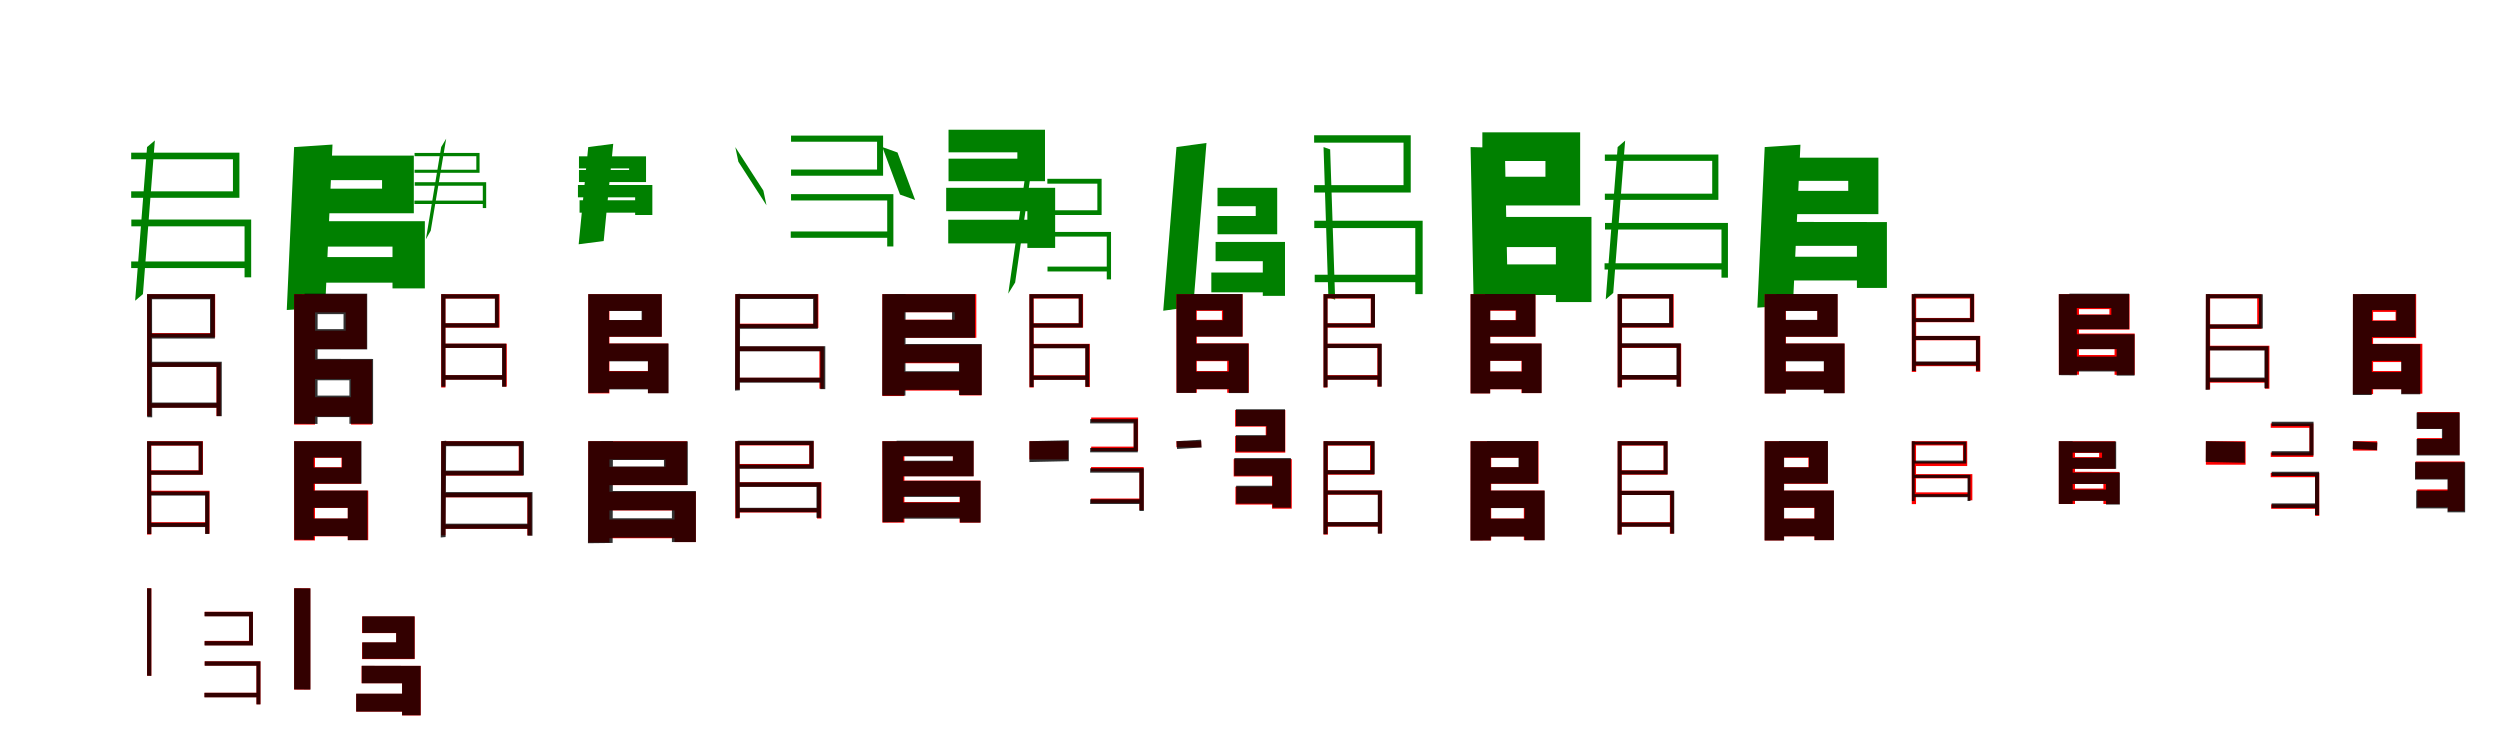<?xml version="1.0" encoding="UTF-8"?>
<svg width="1700" height="500" xmlns="http://www.w3.org/2000/svg">
<rect width="100%" height="100%" fill="white"/>
<g fill="green" transform="translate(100 100) scale(0.1 -0.1)"><path d="M0.0 0.0 -81.0 -1045.0 -28.0 -1000.0 53.0 45.0ZM-108.0 -38.0V-83.0H584.0V-301.0H-108.0V-345.0H628.0V-38.0ZM-107.0 -493.0V-539.0H663.0V-886.0H708.0V-493.0ZM-108.0 -778.0V-823.0H687.0V-778.0Z"/></g>
<g fill="green" transform="translate(200 100) scale(0.1 -0.1)"><path d="M0.0 0.0 -50.0 -1108.0 211.0 -1091.0 261.0 17.0ZM60.0 -58.0V-225.0H598.0V-283.0H60.0V-450.0H814.0V-58.0ZM49.0 -504.0V-677.0H669.0V-961.0H889.0V-504.0ZM61.0 -748.0V-922.0H741.0V-748.0Z"/></g>
<g fill="green" transform="translate(300 100) scale(0.1 -0.1)"><path d="M0.0 0.0 -104.0 -627.0 -71.0 -569.0 34.0 57.0ZM-181.0 -40.0V-62.0H239.0V-154.0H-181.0V-175.0H261.0V-40.0ZM-180.0 -239.0V-263.0H283.0V-415.0H306.0V-239.0ZM-182.0 -364.0V-387.0H296.0V-364.0Z"/></g>
<g fill="green" transform="translate(400 100) scale(0.1 -0.1)"><path d="M0.0 0.0 -65.0 -661.0 105.0 -639.0 170.0 22.0ZM-63.0 -63.0V-145.0H278.0V-156.0H-63.0V-238.0H393.0V-63.0ZM-70.0 -258.0V-342.0H319.0V-462.0H436.0V-258.0ZM-59.0 -362.0V-446.0H348.0V-362.0Z"/></g>
<g fill="green" transform="translate(500 100) scale(0.1 -0.1)"><path d="M0.0 0.0 191.0 -296.0 212.0 -396.0 21.0 -100.0ZM379.0 78.0V36.0H964.0V-153.0H379.0V-195.0H1005.0V78.0ZM379.0 -320.0V-363.0H1033.0V-676.0H1075.0V-320.0ZM377.0 -574.0V-617.0H1056.0V-574.0Z"/></g>
<g fill="green" transform="translate(600 100) scale(0.1 -0.1)"><path d="M0.0 0.0 120.0 -323.0 223.0 -360.0 103.0 -37.0ZM450.0 118.0V-36.0H918.0V-79.0H450.0V-232.0H1106.0V118.0ZM434.0 -277.0V-436.0H986.0V-686.0H1175.0V-277.0ZM448.0 -494.0V-655.0H1060.0V-494.0Z"/></g>
<g fill="green" transform="translate(700 100) scale(0.1 -0.1)"><path d="M0.0 0.0 -144.0 -997.0 -97.0 -921.0 47.0 76.0ZM122.0 -216.0V-249.0H462.0V-430.0H122.0V-462.0H491.0V-216.0ZM123.0 -577.0V-609.0H526.0V-900.0H555.0V-577.0ZM123.0 -813.0V-846.0H542.0V-813.0Z"/></g>
<g fill="green" transform="translate(800 100) scale(0.1 -0.1)"><path d="M0.0 0.0 -90.0 -1113.0 114.0 -1085.0 204.0 28.0ZM279.0 -277.0V-402.0H539.0V-469.0H279.0V-593.0H685.0V-277.0ZM266.0 -645.0V-776.0H587.0V-1012.0H738.0V-645.0ZM237.0 -853.0V-988.0H632.0V-853.0Z"/></g>
<g fill="green" transform="translate(900 100) scale(0.1 -0.1)"><path d="M0.0 0.0 33.0 -1021.0 79.0 -1038.0 45.0 -16.0ZM-64.0 80.0V30.0H544.0V-259.0H-64.0V-309.0H593.0V80.0ZM-63.0 -501.0V-551.0H624.0V-1000.0H674.0V-501.0ZM-60.0 -868.0V-919.0H649.0V-868.0Z"/></g>
<g fill="green" transform="translate(1000 100) scale(0.1 -0.1)"><path d="M0.0 0.0 21.0 -1065.0 254.0 -1071.0 233.0 -6.0ZM80.0 100.0V-95.0H509.0V-202.0H80.0V-397.0H745.0V100.0ZM62.0 -475.0V-680.0H580.0V-1054.0H822.0V-475.0ZM89.0 -798.0V-1006.0H688.0V-798.0Z"/></g>
<g fill="green" transform="translate(1100 100) scale(0.1 -0.1)"><path d="M0.0 0.0 -81.0 -1036.0 -30.0 -992.0 51.0 44.0ZM-87.0 -51.0V-94.0H643.0V-317.0H-87.0V-359.0H685.0V-51.0ZM-86.0 -516.0V-561.0H706.0V-888.0H750.0V-516.0ZM-89.0 -790.0V-833.0H729.0V-790.0Z"/></g>
<g fill="green" transform="translate(1200 100) scale(0.1 -0.1)"><path d="M0.0 0.0 -50.0 -1092.0 192.0 -1076.0 243.0 16.0ZM16.0 -72.0V-230.0H568.0V-298.0H16.0V-456.0H773.0V-72.0ZM28.0 -509.0V-672.0H627.0V-958.0H831.0V-510.0ZM21.0 -746.0V-907.0H690.0V-746.0Z"/></g>
<g fill="red" transform="translate(100 200) scale(0.1 -0.1)"><path d="M0.0 0.0V-829.0H29.0V0.0ZM12.0 0.0V-30.0H434.0V-265.0H12.0V-294.0H463.0V0.0ZM13.0 -466.0V-495.0H472.0V-829.0H501.0V-466.0ZM13.0 -742.0V-772.0H486.0V-742.0Z"/></g>
<g fill="black" opacity=".8" transform="translate(100 200) scale(0.1 -0.1)"><path d="M0.0 0.0 1.0 -837.0 35.0 -838.0 34.0 -1.0ZM15.0 0.0V-35.0H428.0V-268.0H15.0V-302.0H461.0V0.0ZM16.0 -460.0V-495.0H473.0V-830.0H508.0V-460.0ZM17.0 -737.0V-773.0H490.0V-737.0Z"/></g>
<g fill="red" transform="translate(200 200) scale(0.1 -0.1)"><path d="M0.0 0.0V-887.0H142.0V0.0ZM71.0 0.0V-124.0H351.0V-249.0H71.0V-373.0H493.0V0.0ZM80.0 -446.0V-577.0H387.0V-887.0H529.0V-446.0ZM72.0 -701.0V-832.0H446.0V-701.0Z"/></g>
<g fill="black" opacity=".8" transform="translate(200 200) scale(0.1 -0.1)"><path d="M0.0 0.0V-882.0L159.0 -883.0L160.0 -1.0ZM71.0 3.0V-136.0H336.0V-238.0H71.0V-376.0H497.0V3.0ZM77.0 -440.0V-586.0H376.0V-882.0H537.0V-441.0ZM69.0 -690.0V-836.0H448.0V-690.0Z"/></g>
<g fill="red" transform="translate(300 200) scale(0.1 -0.1)"><path d="M0.0 0.0V-635.0H29.0V0.0ZM19.0 0.0V-30.0H367.0V-198.0H19.0V-228.0H397.0V0.0ZM19.0 -337.0V-366.0H416.0V-629.0H446.0V-337.0ZM18.0 -551.0V-581.0H429.0V-551.0Z"/></g>
<g fill="black" opacity=".8" transform="translate(300 200) scale(0.1 -0.1)"><path d="M0.0 0.0 1.0 -630.0 29.0 -629.0V0.0ZM22.0 -1.0V-30.0H365.0V-198.0H22.0V-227.0H392.0V-1.0ZM23.0 -337.0V-366.0H414.0V-630.0H442.0V-337.0ZM24.0 -551.0V-582.0H429.0V-551.0Z"/></g>
<g fill="red" transform="translate(400 200) scale(0.1 -0.1)"><path d="M0.0 0.0V-675.0H144.0V0.0ZM123.0 0.0V-113.0H367.0V-177.0H123.0V-290.0H500.0V0.0ZM111.0 -336.0V-454.0H406.0V-673.0H544.0V-336.0ZM123.0 -523.0V-644.0H448.0V-523.0Z"/></g>
<g fill="black" opacity=".8" transform="translate(400 200) scale(0.1 -0.1)"><path d="M0.0 0.0V-672.0L141.0 -671.0V0.0ZM117.0 -0.0V-115.0H363.0V-176.0H117.0V-290.0H500.0V-0.0ZM105.0 -336.0V-457.0H406.0V-674.0H546.0V-336.0ZM112.0 -525.0V-648.0H465.0V-525.0Z"/></g>
<g fill="red" transform="translate(500 200) scale(0.1 -0.1)"><path d="M0.0 0.0V-648.0H29.0V0.0ZM14.0 0.0V-29.0H536.0V-201.0H14.0V-230.0H565.0V0.0ZM14.0 -357.0V-387.0H572.0V-643.0H602.0V-357.0ZM14.0 -569.0V-598.0H589.0V-569.0Z"/></g>
<g fill="black" opacity=".8" transform="translate(500 200) scale(0.1 -0.1)"><path d="M0.0 0.0 -2.0 -656.0 31.0 -654.0 33.0 2.0ZM12.0 0.0V-33.0H529.0V-204.0H12.0V-236.0H561.0V0.0ZM13.0 -354.0V-389.0H578.0V-646.0H612.0V-354.0ZM11.0 -568.0V-602.0H596.0V-568.0Z"/></g>
<g fill="red" transform="translate(600 200) scale(0.1 -0.1)"><path d="M0.0 0.0V-693.0H149.0V0.0ZM75.0 0.0V-123.0H493.0V-174.0H75.0V-297.0H639.0V0.0ZM85.0 -344.0V-470.0H525.0V-689.0H675.0V-344.0ZM93.0 -530.0V-656.0H562.0V-530.0Z"/></g>
<g fill="black" opacity=".8" transform="translate(600 200) scale(0.1 -0.1)"><path d="M0.0 0.0 -1.0 -690.0H157.0L158.0 1.0ZM84.0 0.0V-123.0H474.0V-175.0H84.0V-297.0H630.0V0.0ZM87.0 -339.0V-466.0H521.0V-686.0H676.0V-339.0ZM88.0 -524.0V-651.0H575.0V-524.0Z"/></g>
<g fill="red" transform="translate(700 200) scale(0.1 -0.1)"><path d="M0.0 0.0V-635.0H29.0V0.0ZM15.0 0.0V-30.0H336.0V-198.0H15.0V-228.0H365.0V0.0ZM16.0 -338.0V-367.0H381.0V-632.0H411.0V-338.0ZM15.0 -552.0V-582.0H399.0V-552.0Z"/></g>
<g fill="black" opacity=".8" transform="translate(700 200) scale(0.1 -0.1)"><path d="M0.0 0.0 1.0 -631.0 29.0 -632.0 27.0 -0.0ZM18.0 0.0V-28.0H335.0V-199.0H18.0V-227.0H362.0V0.0ZM19.0 -340.0V-368.0H380.0V-630.0H407.0V-340.0ZM20.0 -554.0V-583.0H394.0V-554.0Z"/></g>
<g fill="red" transform="translate(800 200) scale(0.1 -0.1)"><path d="M0.0 0.0V-671.0H138.0V0.0ZM104.0 0.0V-114.0H309.0V-175.0H104.0V-289.0H450.0V0.0ZM101.0 -335.0V-456.0H345.0V-671.0H492.0V-335.0ZM101.0 -523.0V-647.0H412.0V-523.0Z"/></g>
<g fill="black" opacity=".8" transform="translate(800 200) scale(0.1 -0.1)"><path d="M0.0 0.0 1.0 -672.0H134.0L133.0 -0.0ZM99.0 1.0V-110.0H317.0V-178.0H99.0V-289.0H449.0V1.0ZM91.0 -336.0V-453.0H356.0V-673.0H490.0V-336.0ZM95.0 -527.0V-646.0H414.0V-527.0Z"/></g>
<g fill="red" transform="translate(900 200) scale(0.1 -0.1)"><path d="M0.0 0.0V-635.0H27.0V0.0ZM19.0 0.0V-30.0H321.0V-198.0H19.0V-228.0H349.0V0.0ZM19.0 -337.0V-366.0H366.0V-629.0H394.0V-337.0ZM23.0 -551.0V-581.0H382.0V-551.0Z"/></g>
<g fill="black" opacity=".8" transform="translate(900 200) scale(0.1 -0.1)"><path d="M0.0 0.0V-634.0L27.0 -633.0V0.0ZM15.0 -0.0V-28.0H323.0V-199.0H15.0V-226.0H350.0V-0.0ZM16.0 -338.0V-367.0H368.0V-629.0H396.0V-338.0ZM17.0 -553.0V-582.0H382.0V-553.0Z"/></g>
<g fill="red" transform="translate(1000 200) scale(0.1 -0.1)"><path d="M0.0 0.0V-675.0H133.0V0.0ZM94.0 0.0V-113.0H306.0V-177.0H94.0V-290.0H441.0V0.0ZM81.0 -336.0V-454.0H346.0V-673.0H482.0V-336.0ZM94.0 -526.0V-647.0H424.0V-526.0Z"/></g>
<g fill="black" opacity=".8" transform="translate(1000 200) scale(0.1 -0.1)"><path d="M0.0 0.0V-675.0H133.0L134.0 0.0ZM99.0 1.0V-110.0H310.0V-178.0H99.0V-289.0H441.0V1.0ZM89.0 -336.0V-453.0H349.0V-673.0H483.0V-336.0ZM94.0 -527.0V-646.0H408.0V-527.0Z"/></g>
<g fill="red" transform="translate(1100 200) scale(0.1 -0.1)"><path d="M0.0 0.0V-635.0H30.0V0.0ZM13.0 0.0V-30.0H352.0V-198.0H13.0V-228.0H381.0V0.0ZM13.0 -337.0V-366.0H403.0V-629.0H432.0V-337.0ZM14.0 -551.0V-581.0H412.0V-551.0Z"/></g>
<g fill="black" opacity=".8" transform="translate(1100 200) scale(0.1 -0.1)"><path d="M0.0 0.0V-633.0L28.0 -632.0L29.0 1.0ZM17.0 0.0V-29.0H350.0V-197.0H17.0V-226.0H377.0V0.0ZM18.0 -334.0V-364.0H400.0V-629.0H429.0V-334.0ZM19.0 -550.0V-581.0H415.0V-550.0Z"/></g>
<g fill="red" transform="translate(1200 200) scale(0.1 -0.1)"><path d="M0.0 0.0V-675.0H144.0V0.0ZM123.0 0.0V-113.0H358.0V-177.0H123.0V-290.0H495.0V0.0ZM110.0 -336.0V-454.0H403.0V-673.0H543.0V-336.0ZM123.0 -526.0V-647.0H452.0V-526.0Z"/></g>
<g fill="black" opacity=".8" transform="translate(1200 200) scale(0.1 -0.1)"><path d="M0.0 0.0V-676.0H142.0V1.0ZM119.0 1.0V-115.0H358.0V-175.0H119.0V-290.0H496.0V1.0ZM104.0 -336.0V-457.0H402.0V-674.0H543.0V-336.0ZM113.0 -526.0V-650.0H462.0V-526.0Z"/></g>
<g fill="red" transform="translate(1300 200) scale(0.1 -0.1)"><path d="M0.0 0.0V-529.0H30.0V0.0ZM15.0 0.0V-30.0H395.0V-162.0H15.0V-191.0H425.0V0.0ZM16.0 -284.0V-314.0H436.0V-528.0H466.0V-284.0ZM15.0 -461.0V-490.0H452.0V-461.0Z"/></g>
<g fill="black" opacity=".8" transform="translate(1300 200) scale(0.1 -0.1)"><path d="M0.0 0.0 2.0 -523.0H27.0L25.0 -1.0ZM14.0 2.0V-24.0H398.0V-164.0H14.0V-189.0H423.0V2.0ZM15.0 -285.0V-312.0H437.0V-521.0H463.0V-285.0ZM14.0 -458.0V-485.0H450.0V-458.0Z"/></g>
<g fill="red" transform="translate(1400 200) scale(0.1 -0.1)"><path d="M0.0 0.0V-548.0H137.0V0.0ZM73.0 0.0V-102.0H344.0V-138.0H73.0V-241.0H481.0V0.0ZM76.0 -268.0V-374.0H379.0V-549.0H516.0V-268.0ZM75.0 -414.0V-520.0H454.0V-414.0Z"/></g>
<g fill="black" opacity=".8" transform="translate(1400 200) scale(0.1 -0.1)"><path d="M0.0 0.0 1.0 -551.0 123.0 -552.0 122.0 -0.0ZM72.0 3.0V-95.0H357.0V-141.0H72.0V-238.0H478.0V3.0ZM73.0 -273.0V-374.0H393.0V-554.0H515.0V-273.0ZM74.0 -425.0V-526.0H438.0V-425.0Z"/></g>
<g fill="red" transform="translate(1500 200) scale(0.1 -0.1)"><path d="M0.0 0.0V-648.0H29.0V0.0ZM13.0 0.0V-29.0H349.0V-206.0H13.0V-236.0H379.0V0.0ZM12.0 -351.0V-381.0H402.0V-643.0H432.0V-351.0ZM16.0 -573.0V-602.0H409.0V-573.0Z"/></g>
<g fill="black" opacity=".8" transform="translate(1500 200) scale(0.1 -0.1)"><path d="M0.0 0.0 -2.0 -651.0 26.0 -650.0 27.0 1.0ZM7.0 -1.0V-28.0H361.0V-206.0H7.0V-234.0H387.0V-1.0ZM8.0 -354.0V-383.0H398.0V-640.0H426.0V-354.0ZM8.0 -567.0V-597.0H412.0V-567.0Z"/></g>
<g fill="red" transform="translate(1600 200) scale(0.1 -0.1)"><path d="M0.0 0.0V-680.0H137.0V0.0ZM49.0 0.0V-121.0H290.0V-178.0H49.0V-299.0H430.0V0.0ZM52.0 -338.0V-462.0H331.0V-677.0H472.0V-338.0ZM52.0 -523.0V-647.0H377.0V-523.0Z"/></g>
<g fill="black" opacity=".8" transform="translate(1600 200) scale(0.1 -0.1)"><path d="M0.0 0.0 -1.0 -686.0H128.0L130.0 -0.0ZM57.0 1.0V-109.0H295.0V-183.0H57.0V-292.0H425.0V1.0ZM61.0 -339.0V-454.0H328.0V-681.0H458.0V-340.0ZM56.0 -530.0V-646.0H384.0V-530.0Z"/></g>
<g fill="red" transform="translate(100 300) scale(0.1 -0.1)"><path d="M0.0 0.0V-635.0H29.0V0.0ZM23.0 0.0V-30.0H351.0V-198.0H23.0V-228.0H380.0V0.0ZM23.0 -337.0V-366.0H396.0V-629.0H425.0V-337.0ZM23.0 -551.0V-581.0H412.0V-551.0Z"/></g>
<g fill="black" opacity=".8" transform="translate(100 300) scale(0.1 -0.1)"><path d="M0.0 0.0 1.0 -631.0H29.0L27.0 -0.0ZM21.0 -1.0V-29.0H351.0V-200.0H21.0V-228.0H378.0V-1.0ZM22.0 -342.0V-370.0H395.0V-631.0H423.0V-342.0ZM22.0 -555.0V-584.0H409.0V-555.0Z"/></g>
<g fill="red" transform="translate(200 300) scale(0.1 -0.1)"><path d="M0.0 0.0V-675.0H142.0V0.0ZM108.0 0.0V-113.0H322.0V-177.0H108.0V-290.0H455.0V0.0ZM96.0 -336.0V-454.0H365.0V-673.0H504.0V-336.0ZM71.0 -526.0V-647.0H415.0V-526.0Z"/></g>
<g fill="black" opacity=".8" transform="translate(200 300) scale(0.1 -0.1)"><path d="M0.0 0.0 1.0 -670.0 134.0 -671.0 133.0 -0.0ZM97.0 -0.0V-111.0H326.0V-179.0H97.0V-289.0H458.0V-0.0ZM91.0 -336.0V-453.0H365.0V-673.0H499.0V-336.0ZM93.0 -526.0V-645.0H422.0V-526.0Z"/></g>
<g fill="red" transform="translate(300 300) scale(0.1 -0.1)"><path d="M0.0 0.0V-640.0H29.0V0.0ZM14.0 0.0V-30.0H527.0V-204.0H14.0V-234.0H556.0V0.0ZM14.0 -352.0V-382.0H586.0V-640.0H615.0V-352.0ZM14.0 -567.0V-596.0H601.0V-567.0Z"/></g>
<g fill="black" opacity=".8" transform="translate(300 300) scale(0.1 -0.1)"><path d="M0.0 0.0 -3.0 -655.0 30.0 -652.0 34.0 3.0ZM11.0 0.0V-34.0H530.0V-200.0H11.0V-233.0H563.0V0.0ZM12.0 -346.0V-381.0H587.0V-643.0H621.0V-346.0ZM10.0 -561.0V-596.0H606.0V-561.0Z"/></g>
<g fill="red" transform="translate(400 300) scale(0.1 -0.1)"><path d="M0.0 0.0V-689.0H144.0V0.0ZM101.0 0.0V-124.0H525.0V-175.0H101.0V-299.0H671.0V0.0ZM98.0 -344.0V-471.0H587.0V-686.0H732.0V-344.0ZM108.0 -533.0V-660.0H635.0V-533.0Z"/></g>
<g fill="black" opacity=".8" transform="translate(400 300) scale(0.1 -0.1)"><path d="M0.0 0.0 -2.0 -694.0 166.0 -692.0 168.0 1.0ZM113.0 -1.0V-128.0H515.0V-172.0H113.0V-298.0H677.0V-1.0ZM106.0 -339.0V-470.0H569.0V-686.0H732.0V-339.0ZM114.0 -524.0V-656.0H625.0V-524.0Z"/></g>
<g fill="red" transform="translate(500 300) scale(0.1 -0.1)"><path d="M0.0 0.0V-525.0H29.0V0.0ZM14.0 0.0V-29.0H503.0V-155.0H14.0V-184.0H533.0V0.0ZM15.0 -279.0V-309.0H556.0V-526.0H586.0V-279.0ZM14.0 -456.0V-485.0H571.0V-456.0Z"/></g>
<g fill="black" opacity=".8" transform="translate(500 300) scale(0.1 -0.1)"><path d="M0.0 0.0 2.0 -522.0 31.0 -521.0 29.0 0.0ZM16.0 3.0V-26.0H504.0V-159.0H16.0V-188.0H533.0V3.0ZM17.0 -280.0V-311.0H552.0V-521.0H582.0V-280.0ZM15.0 -453.0V-483.0H568.0V-453.0Z"/></g>
<g fill="red" transform="translate(600 300) scale(0.1 -0.1)"><path d="M0.0 0.0V-554.0H150.0V0.0ZM106.0 0.0V-101.0H479.0V-137.0H106.0V-238.0H620.0V0.0ZM96.0 -268.0V-373.0H525.0V-554.0H667.0V-268.0ZM98.0 -414.0V-519.0H567.0V-414.0Z"/></g>
<g fill="black" opacity=".8" transform="translate(600 300) scale(0.1 -0.1)"><path d="M0.0 0.0 2.0 -551.0 143.0 -550.0 142.0 0.0ZM97.0 3.0V-103.0H481.0V-133.0H97.0V-239.0H621.0V3.0ZM94.0 -270.0V-379.0H528.0V-553.0H668.0V-270.0ZM101.0 -417.0V-527.0H573.0V-417.0Z"/></g>
<g fill="red" transform="translate(700 300) scale(0.1 -0.1)"><path d="M0.0 0.0H263.0V-124.0H0.0ZM420.0 161.0V131.0H709.0V-37.0H420.0V-67.0H739.0V161.0ZM419.0 -176.0V-205.0H748.0V-468.0H777.0V-176.0ZM418.0 -390.0V-420.0H763.0V-390.0Z"/></g>
<g fill="black" opacity=".8" transform="translate(700 300) scale(0.1 -0.1)"><path d="M0.0 0.0 268.0 6.0V-136.0L-0.0 -142.0ZM413.0 150.0V121.0H709.0V-46.0H413.0V-76.0H737.0V150.0ZM413.0 -184.0V-214.0H748.0V-475.0H778.0V-184.0ZM413.0 -395.0V-427.0H763.0V-395.0Z"/></g>
<g fill="red" transform="translate(800 300) scale(0.1 -0.1)"><path d="M0.0 0.0H168.0V-41.0H0.0ZM399.0 212.0V99.0H607.0V35.0H399.0V-78.0H740.0V212.0ZM389.0 -122.0V-240.0H650.0V-459.0H784.0V-122.0ZM401.0 -310.0V-431.0H726.0V-310.0Z"/></g>
<g fill="black" opacity=".8" transform="translate(800 300) scale(0.1 -0.1)"><path d="M0.0 0.0 167.0 10.0 171.0 -43.0 4.0 -53.0ZM404.0 217.0V103.0H612.0V41.0H404.0V-71.0H738.0V217.0ZM393.0 -115.0V-235.0H653.0V-452.0H778.0V-115.0ZM406.0 -303.0V-425.0H723.0V-303.0Z"/></g>
<g fill="red" transform="translate(900 300) scale(0.1 -0.1)"><path d="M0.0 0.0V-635.0H30.0V0.0ZM18.0 0.0V-30.0H316.0V-198.0H18.0V-228.0H345.0V0.0ZM18.0 -335.0V-364.0H370.0V-627.0H399.0V-335.0ZM21.0 -551.0V-581.0H383.0V-551.0Z"/></g>
<g fill="black" opacity=".8" transform="translate(900 300) scale(0.1 -0.1)"><path d="M0.0 0.0 -1.0 -633.0 27.0 -632.0 28.0 1.0ZM16.0 -0.0V-28.0H321.0V-197.0H16.0V-225.0H348.0V-0.0ZM16.0 -335.0V-363.0H369.0V-629.0H397.0V-335.0ZM18.0 -550.0V-580.0H383.0V-550.0Z"/></g>
<g fill="red" transform="translate(1000 300) scale(0.1 -0.1)"><path d="M0.0 0.0V-675.0H140.0V0.0ZM109.0 0.0V-113.0H329.0V-177.0H109.0V-290.0H462.0V0.0ZM97.0 -336.0V-454.0H362.0V-673.0H502.0V-336.0ZM108.0 -526.0V-647.0H433.0V-526.0Z"/></g>
<g fill="black" opacity=".8" transform="translate(1000 300) scale(0.1 -0.1)"><path d="M0.0 0.0 -1.0 -676.0 137.0 -675.0V0.0ZM112.0 1.0V-112.0H326.0V-177.0H112.0V-289.0H459.0V1.0ZM99.0 -336.0V-455.0H367.0V-674.0H504.0V-336.0ZM106.0 -527.0V-649.0H427.0V-527.0Z"/></g>
<g fill="red" transform="translate(1100 300) scale(0.1 -0.1)"><path d="M0.0 0.0V-635.0H28.0V0.0ZM18.0 0.0V-30.0H312.0V-198.0H18.0V-228.0H339.0V0.0ZM18.0 -337.0V-366.0H355.0V-629.0H382.0V-337.0ZM22.0 -551.0V-581.0H372.0V-551.0Z"/></g>
<g fill="black" opacity=".8" transform="translate(1100 300) scale(0.1 -0.1)"><path d="M0.0 0.0 -1.0 -634.0H27.0V1.0ZM14.0 -0.0V-28.0H313.0V-199.0H14.0V-226.0H340.0V-0.0ZM15.0 -338.0V-366.0H358.0V-629.0H385.0V-338.0ZM16.0 -553.0V-582.0H372.0V-553.0Z"/></g>
<g fill="red" transform="translate(1200 300) scale(0.1 -0.1)"><path d="M0.0 0.0V-675.0H130.0V0.0ZM92.0 0.0V-113.0H297.0V-177.0H92.0V-290.0H429.0V0.0ZM80.0 -336.0V-454.0H338.0V-673.0H470.0V-336.0ZM92.0 -526.0V-647.0H413.0V-526.0Z"/></g>
<g fill="black" opacity=".8" transform="translate(1200 300) scale(0.1 -0.1)"><path d="M0.0 0.0 -1.0 -675.0H132.0V0.0ZM97.0 1.0V-110.0H301.0V-178.0H97.0V-288.0H430.0V1.0ZM88.0 -336.0V-452.0H339.0V-673.0H471.0V-336.0ZM92.0 -527.0V-646.0H397.0V-527.0Z"/></g>
<g fill="red" transform="translate(1300 300) scale(0.1 -0.1)"><path d="M0.0 0.0V-428.0H29.0V0.0ZM14.0 0.0V-29.0H348.0V-140.0H14.0V-169.0H377.0V0.0ZM13.0 -224.0V-253.0H383.0V-402.0H412.0V-224.0ZM10.0 -348.0V-377.0H399.0V-348.0Z"/></g>
<g fill="black" opacity=".8" transform="translate(1300 300) scale(0.1 -0.1)"><path d="M0.0 0.0 1.0 -407.0 20.0 -406.0V-0.0ZM16.0 -3.0V-23.0H352.0V-132.0H16.0V-152.0H371.0V-3.0ZM17.0 -229.0V-250.0H379.0V-407.0H399.0V-229.0ZM15.0 -360.0V-381.0H390.0V-360.0Z"/></g>
<g fill="red" transform="translate(1400 300) scale(0.1 -0.1)"><path d="M0.0 0.0V-427.0H110.0V0.0ZM57.0 0.0V-80.0H274.0V-108.0H57.0V-188.0H384.0V0.0ZM60.0 -208.0V-291.0H303.0V-427.0H412.0V-209.0ZM60.0 -322.0V-405.0H363.0V-322.0Z"/></g>
<g fill="black" opacity=".8" transform="translate(1400 300) scale(0.1 -0.1)"><path d="M0.0 0.0V-427.0H94.0V-0.0ZM45.0 -2.0V-78.0H294.0V-113.0H45.0V-188.0H390.0V-2.0ZM53.0 -214.0V-291.0H321.0V-431.0H415.0V-214.0ZM48.0 -329.0V-406.0H353.0V-329.0Z"/></g>
<g fill="red" transform="translate(1500 300) scale(0.1 -0.1)"><path d="M0.0 0.0H270.0V-160.0H0.0ZM441.0 121.0V91.0H704.0V-77.0H441.0V-107.0H731.0V121.0ZM441.0 -216.0V-245.0H743.0V-508.0H771.0V-216.0ZM444.0 -430.0V-460.0H756.0V-430.0Z"/></g>
<g fill="black" opacity=".8" transform="translate(1500 300) scale(0.1 -0.1)"><path d="M0.0 0.0 265.0 -5.0V-147.0L-1.0 -141.0ZM447.0 132.0V103.0H705.0V-68.0H447.0V-97.0H732.0V132.0ZM447.0 -208.0V-237.0H742.0V-502.0H770.0V-208.0ZM447.0 -423.0V-454.0H756.0V-423.0Z"/></g>
<g fill="red" transform="translate(1600 300) scale(0.1 -0.1)"><path d="M0.0 0.0H165.0V-64.0H0.0ZM437.0 198.0V85.0H612.0V21.0H437.0V-92.0H724.0V198.0ZM426.0 -138.0V-256.0H646.0V-475.0H758.0V-138.0ZM437.0 -328.0V-449.0H711.0V-328.0Z"/></g>
<g fill="black" opacity=".8" transform="translate(1600 300) scale(0.1 -0.1)"><path d="M0.0 0.0 166.0 -9.0 163.0 -61.0 -2.0 -53.0ZM433.0 195.0V83.0H605.0V15.0H433.0V-97.0H726.0V195.0ZM422.0 -143.0V-261.0H643.0V-484.0H763.0V-143.0ZM430.0 -336.0V-457.0H713.0V-336.0Z"/></g>
<g fill="red" transform="translate(100 400) scale(0.1 -0.1)"><path d="M0.0 0.0V-595.0H29.0V0.0ZM392.0 -160.0V-190.0H693.0V-358.0H392.0V-388.0H720.0V-160.0ZM392.0 -497.0V-526.0H744.0V-789.0H771.0V-497.0ZM391.0 -711.0V-741.0H759.0V-711.0Z"/></g>
<g fill="black" opacity=".8" transform="translate(100 400) scale(0.1 -0.1)"><path d="M0.0 0.0V-595.0L29.0 -596.0V-1.0ZM391.0 -161.0V-191.0H694.0V-360.0H391.0V-389.0H720.0V-161.0ZM392.0 -497.0V-527.0H744.0V-790.0H771.0V-497.0ZM390.0 -711.0V-742.0H759.0V-711.0Z"/></g>
<g fill="red" transform="translate(200 400) scale(0.1 -0.1)"><path d="M0.0 0.0V-689.0H110.0V0.0ZM462.0 -192.0V-305.0H694.0V-369.0H462.0V-482.0H820.0V-192.0ZM459.0 -528.0V-646.0H734.0V-865.0H861.0V-528.0ZM422.0 -718.0V-839.0H776.0V-718.0Z"/></g>
<g fill="black" opacity=".8" transform="translate(200 400) scale(0.1 -0.1)"><path d="M0.0 0.0V-688.0L111.0 -689.0V-1.0ZM464.0 -191.0V-304.0H694.0V-368.0H464.0V-480.0H819.0V-191.0ZM460.0 -527.0V-646.0H734.0V-864.0H860.0V-528.0ZM422.0 -717.0V-839.0H775.0V-717.0Z"/></g>
</svg>
